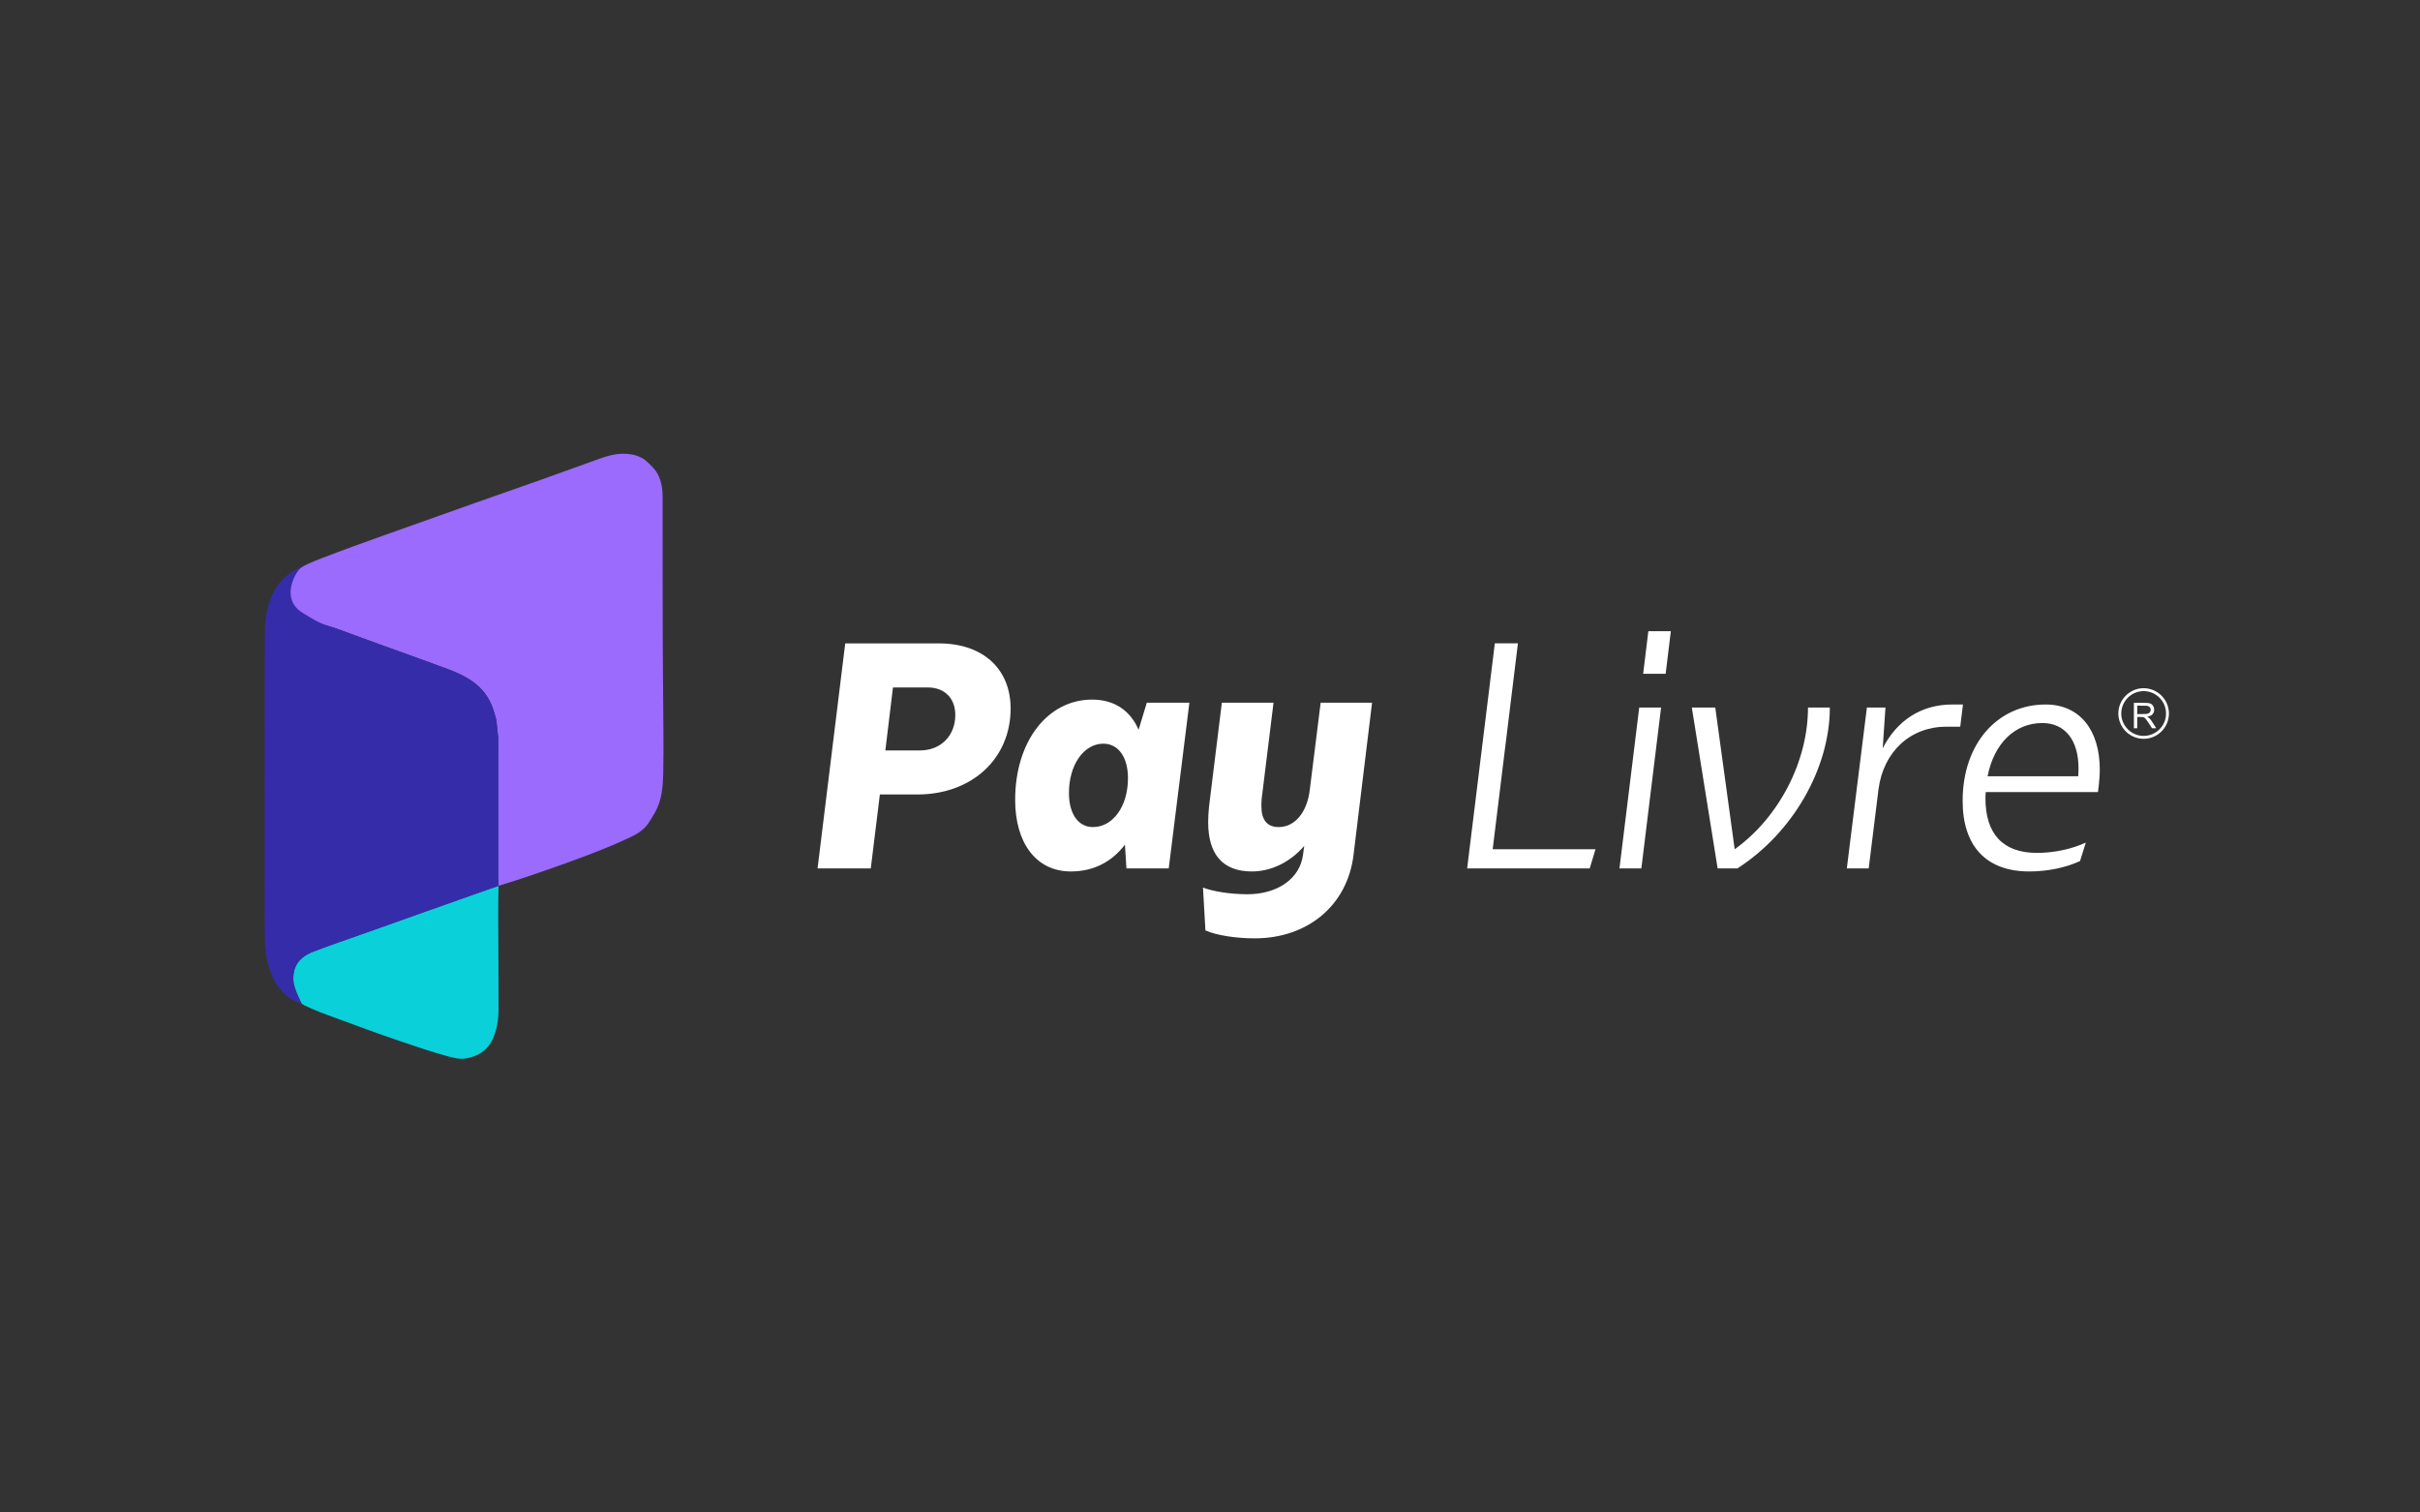 <svg width="128" height="80" viewBox="0 0 128 80" fill="none" xmlns="http://www.w3.org/2000/svg">
<rect x="0" y="0" width="128" height="80" fill="#333333" stroke="none"/>
<path fill-rule="evenodd" clip-rule="evenodd" d="M26.35 48.188C26.35 47.758 26.364 47.284 26.369 46.853C26.36 46.839 23.733 47.78 22.431 48.242L19.143 49.41C18.291 49.713 17.434 50.001 16.593 50.325C15.834 50.616 15.441 51.105 15.525 51.956C15.556 52.28 15.918 53.036 15.958 53.091C16.004 53.118 16.048 53.152 16.095 53.176C16.637 53.436 17.2 53.646 17.764 53.849C18.869 54.255 19.97 54.665 21.082 55.043C21.954 55.338 22.826 55.639 23.715 55.879C24.03 55.965 24.331 56.035 24.66 55.979C25.362 55.856 25.858 55.492 26.121 54.819C26.297 54.371 26.366 53.903 26.369 53.43C26.372 51.683 26.357 49.937 26.35 48.188Z" fill="#0AD0DA"/>
<path fill-rule="evenodd" clip-rule="evenodd" d="M35.063 35.332C35.04 32.308 35.055 29.285 35.047 26.261C35.044 25.787 34.966 25.317 34.689 24.912C34.566 24.73 34.181 24.376 34.148 24.35C33.791 24.081 33.374 23.997 32.947 24C32.522 24.005 32.109 24.118 31.708 24.263C30.686 24.627 29.667 25 28.646 25.365C27.475 25.781 26.301 26.188 25.129 26.602C23.553 27.16 21.976 27.719 20.401 28.282C19.264 28.687 18.129 29.094 17.005 29.53C16.934 29.556 16.388 29.767 16.078 29.928C15.988 29.975 15.919 30.018 15.885 30.05C14.86 30.821 15.265 32.188 15.72 32.543C16.246 32.956 17.129 33.002 17.742 33.227C18.492 33.505 19.244 33.778 19.995 34.05C21.221 34.494 22.447 34.93 23.668 35.382C24.066 35.531 24.453 35.698 24.811 35.922C24.93 35.999 25.046 36.078 25.158 36.167C25.678 36.586 25.999 37.128 26.163 37.772C26.181 37.841 26.204 37.91 26.224 37.98C26.233 37.983 26.242 38.033 26.255 38.111L26.34 38.93L26.356 39.025C26.353 39.535 26.35 40.045 26.35 40.554V40.925L26.351 46.486C26.351 46.566 26.359 46.644 26.363 46.722L26.34 46.855C26.348 46.87 26.486 46.817 26.555 46.797C27.459 46.52 28.353 46.216 29.245 45.901C30.513 45.449 31.78 44.998 33.005 44.438C33.479 44.222 33.964 44.014 34.281 43.566C34.388 43.415 34.633 42.996 34.662 42.944C35.008 42.312 35.063 41.616 35.08 40.917C35.098 40.167 35.095 39.415 35.09 38.664L35.063 35.332Z" fill="#9A6BFC"/>
<path fill-rule="evenodd" clip-rule="evenodd" d="M26.351 40.925V40.554L26.354 39.028L26.345 38.933C26.342 38.933 26.284 38.385 26.254 38.113C26.242 38.035 26.233 37.983 26.224 37.981C26.204 37.911 26.181 37.844 26.163 37.773C26 37.131 25.678 36.586 25.158 36.17C25.046 36.081 24.93 35.999 24.81 35.925C24.452 35.701 24.064 35.532 23.668 35.386C22.447 34.931 21.22 34.497 19.997 34.052C19.244 33.779 18.491 33.507 17.742 33.23C17.13 33.004 17.093 33.103 15.975 32.394C14.858 31.684 15.571 30.36 15.885 30.053C15.918 30.019 15.987 29.977 16.077 29.931H16.073C15.193 30.266 14.586 30.868 14.278 31.765C14.07 32.369 14.006 32.996 14.003 33.628C13.999 35.685 14.002 37.744 14.002 39.803C14.002 43.003 13.997 46.202 14.003 49.402C14.006 50.245 14.103 51.077 14.499 51.84C14.817 52.451 15.294 52.885 15.96 53.093C15.914 53.017 15.557 52.282 15.525 51.957C15.443 51.108 15.836 50.618 16.595 50.327C17.436 50.005 18.292 49.716 19.143 49.413L22.432 48.244C23.736 47.782 25.067 47.319 26.371 46.855C26.366 46.809 26.366 46.809 26.364 46.724C26.36 46.645 26.352 46.566 26.352 46.488V40.925H26.351Z" fill="#352CAA"/>
<path fill-rule="evenodd" clip-rule="evenodd" d="M114.566 37.74C114.575 37.11 114.046 36.541 113.354 36.556C112.69 36.571 112.198 37.128 112.198 37.74C112.198 38.388 112.736 38.931 113.394 38.925C114.04 38.919 114.577 38.378 114.566 37.74ZM113.379 36.401C114.118 36.401 114.72 37.002 114.72 37.738C114.72 38.479 114.119 39.08 113.38 39.078C112.64 39.077 112.042 38.471 112.045 37.729C112.046 37.006 112.651 36.401 113.379 36.401Z" fill="white"/>
<path fill-rule="evenodd" clip-rule="evenodd" d="M50.528 37.809C50.528 36.942 49.965 36.362 49.08 36.362H47.231L46.829 39.692H48.663C49.757 39.692 50.529 38.92 50.529 37.811L50.528 37.809ZM53.455 37.471C53.455 40.142 51.396 42.023 48.517 42.023H46.538L46.058 45.932H43.243L44.706 34.031H49.66C52.008 34.031 53.454 35.398 53.454 37.472L53.455 37.471ZM59.661 41.156C59.661 40.061 59.161 39.336 58.358 39.336C57.328 39.336 56.539 40.448 56.539 41.944C56.539 43.036 57.023 43.746 57.81 43.746C58.855 43.746 59.661 42.667 59.661 41.156ZM62.91 37.167L61.817 45.932H59.58L59.501 44.677C58.825 45.562 57.875 46.094 56.637 46.094C54.801 46.094 53.694 44.579 53.694 42.312C53.694 39.21 55.413 37.004 57.763 37.004C58.968 37.004 59.788 37.601 60.224 38.598L60.657 37.167H62.91ZM72.572 37.165L71.591 45.223C71.27 47.877 69.179 49.632 66.364 49.632C65.365 49.632 64.338 49.471 63.758 49.213L63.629 46.946C64.16 47.154 65.093 47.299 65.977 47.299C67.587 47.299 68.761 46.462 68.92 45.208L68.985 44.742C68.197 45.659 67.167 46.094 66.219 46.094C64.674 46.094 63.903 45.191 63.903 43.487C63.903 43.245 63.918 42.956 63.95 42.651L64.627 37.167H67.36L66.733 42.25C66.718 42.394 66.718 42.522 66.718 42.635C66.718 43.376 67.024 43.746 67.634 43.746C68.487 43.746 69.13 42.973 69.275 41.798L69.853 37.167H72.572V37.165ZM84.39 44.919L84.084 45.932H77.601L79.065 34.029H80.287L78.952 44.919H84.39ZM87.185 33.387H88.375L88.101 35.637H86.911L87.185 33.387ZM86.703 37.423H87.859L86.816 45.932H85.657L86.703 37.423ZM96.785 37.425C96.785 40.641 94.824 44.052 91.896 45.932H90.85L89.485 37.425H90.725L91.752 44.92C94.102 43.232 95.629 40.272 95.629 37.425H96.787H96.785ZM103.826 37.263L103.682 38.436H102.959C101.044 38.436 99.614 39.755 99.356 41.766L98.841 45.932H97.683L98.745 37.423H99.727L99.581 39.58C100.322 38.13 101.591 37.263 103.265 37.263H103.826ZM105.128 41.06H109.92C109.937 40.898 109.937 40.769 109.937 40.624C109.937 39.16 109.229 38.243 108.025 38.243C106.56 38.243 105.466 39.337 105.128 41.058V41.06ZM111.063 40.705C111.063 40.946 111.048 41.22 111.016 41.477L110.967 41.895H105.032C105.016 42.007 105.016 42.12 105.016 42.231C105.016 44.098 105.933 45.112 107.735 45.112C108.668 45.112 109.601 44.902 110.324 44.566L110.018 45.545C109.278 45.884 108.33 46.094 107.332 46.094C105.048 46.094 103.809 44.742 103.809 42.361C103.809 39.307 105.676 37.263 108.2 37.263C110.002 37.263 111.063 38.614 111.063 40.705ZM113.044 37.771H113.099C113.225 37.771 113.35 37.771 113.477 37.765C113.521 37.765 113.566 37.757 113.61 37.745C113.693 37.719 113.74 37.658 113.754 37.572C113.766 37.489 113.735 37.419 113.665 37.371C113.621 37.341 113.572 37.329 113.518 37.329L113.058 37.324L113.044 37.326V37.771ZM113.044 38.52H112.867V37.174H112.882C113.085 37.174 113.289 37.174 113.491 37.177C113.552 37.177 113.61 37.183 113.67 37.193C113.803 37.217 113.887 37.3 113.924 37.43C113.96 37.563 113.939 37.685 113.843 37.791C113.787 37.847 113.717 37.873 113.641 37.893C113.618 37.899 113.595 37.904 113.569 37.913L113.576 37.916C113.671 37.962 113.737 38.038 113.794 38.123L114.034 38.493C114.037 38.5 114.04 38.508 114.046 38.516L114.031 38.519H113.836C113.824 38.52 113.821 38.513 113.817 38.504C113.746 38.396 113.679 38.286 113.605 38.179C113.564 38.118 113.52 38.058 113.471 38.002C113.428 37.953 113.37 37.925 113.303 37.925C113.22 37.925 113.137 37.925 113.056 37.922H113.044V38.52Z" fill="white"/>
</svg>
